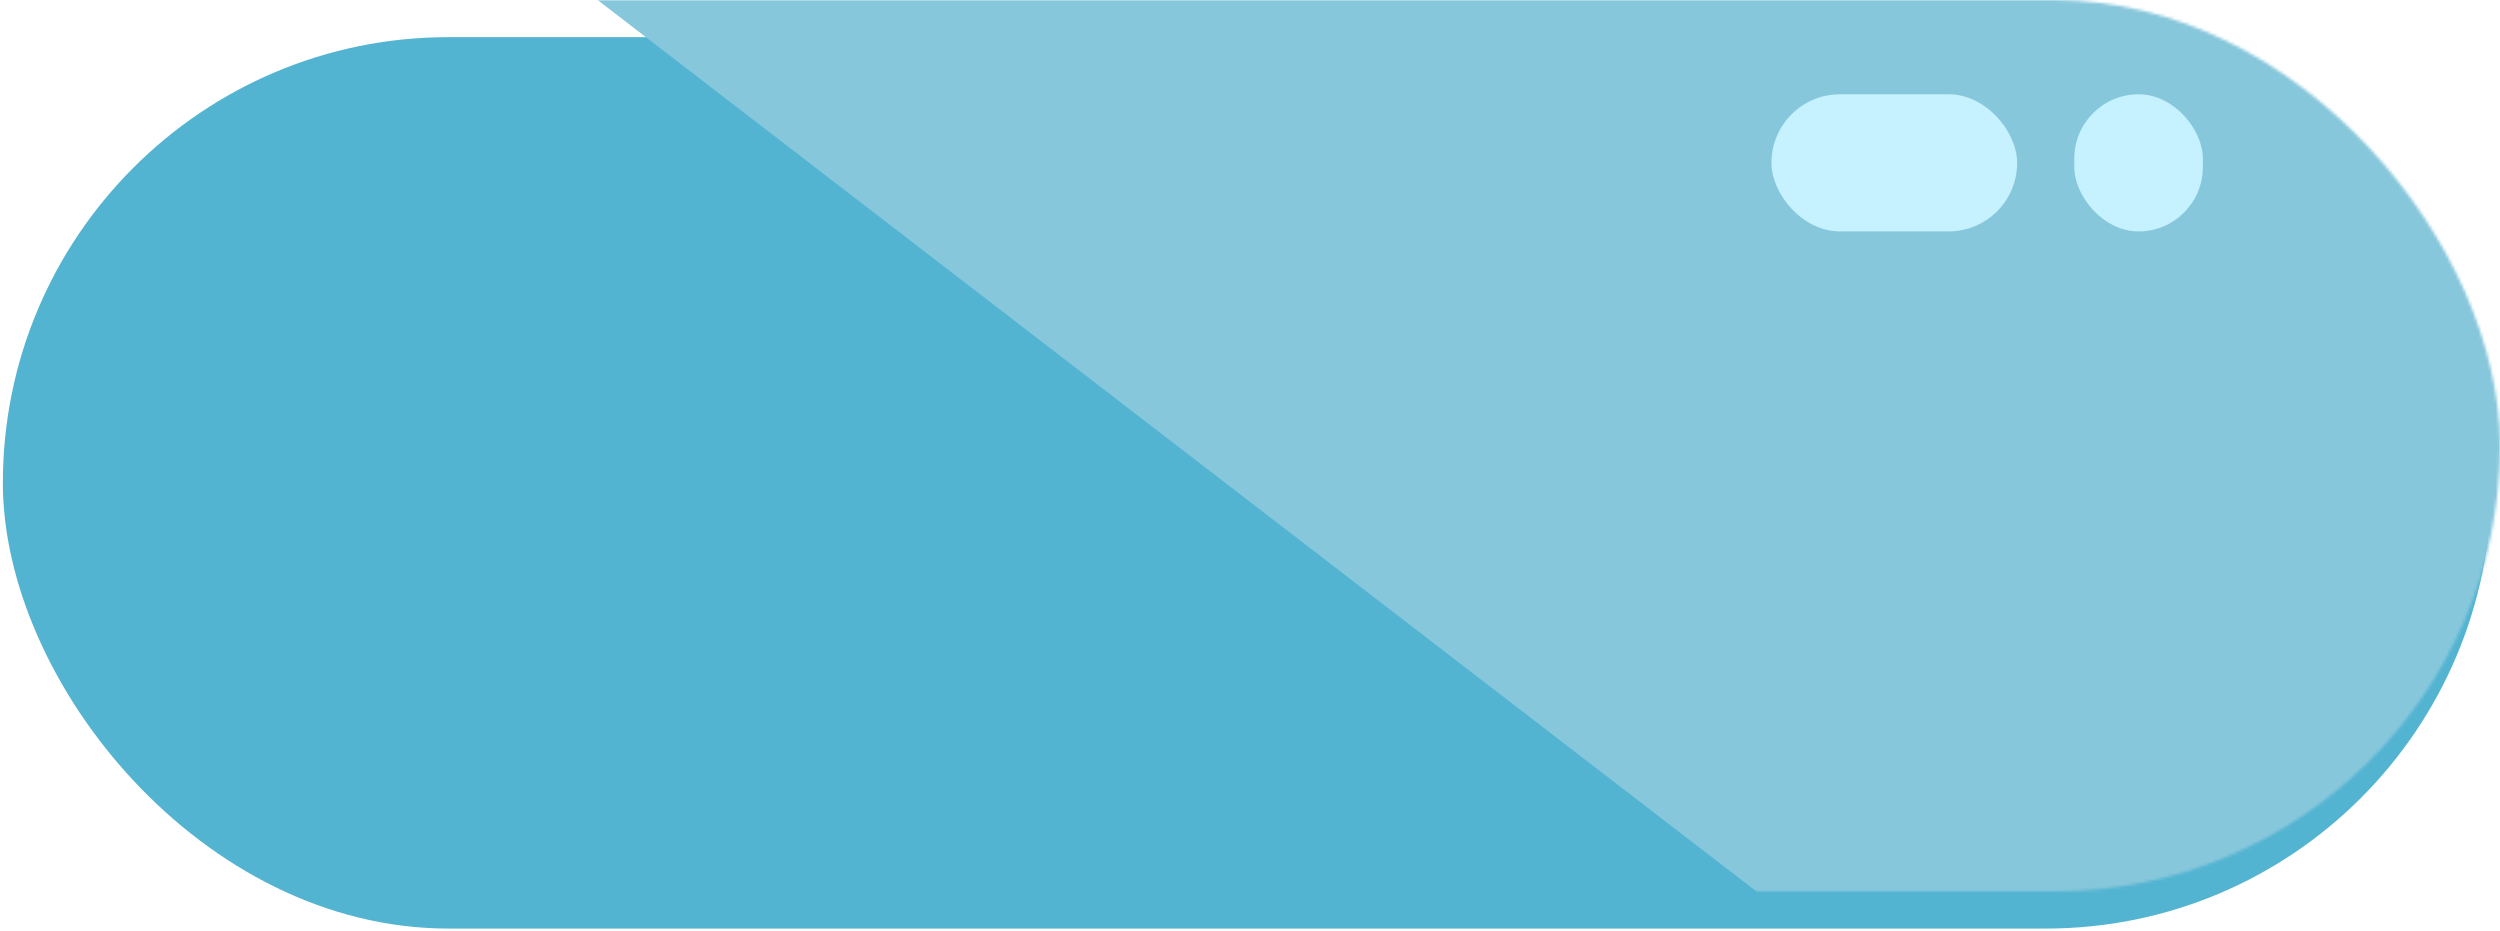 <svg width="875" height="326" viewBox="0 0 875 326" fill="none" xmlns="http://www.w3.org/2000/svg">
<g filter="url(#filter0_d_8_727)">
<rect x="4" width="871" height="312" rx="156" fill="#53B4D2"/>
</g>
<mask id="mask0_8_727" style="mask-type:alpha" maskUnits="userSpaceOnUse" x="4" y="0" width="871" height="312">
<rect x="4" width="871" height="312" rx="156" fill="#FFD84F"/>
</mask>
<g mask="url(#mask0_8_727)">
<rect x="367.995" y="-631" width="1138" height="597" transform="rotate(37.568 367.995 -631)" fill="#87C7DB"/>
<rect x="620" y="33" width="86" height="48" rx="24" fill="#C6F1FF"/>
<rect x="726" y="33" width="45" height="48" rx="22.5" fill="#C6F1FF"/>
</g>
<defs>
<filter id="filter0_d_8_727" x="0" y="0" width="875" height="326" filterUnits="userSpaceOnUse" color-interpolation-filters="sRGB">
<feFlood flood-opacity="0" result="BackgroundImageFix"/>
<feColorMatrix in="SourceAlpha" type="matrix" values="0 0 0 0 0 0 0 0 0 0 0 0 0 0 0 0 0 0 127 0" result="hardAlpha"/>
<feOffset dx="-3" dy="13"/>
<feGaussianBlur stdDeviation="0.5"/>
<feComposite in2="hardAlpha" operator="out"/>
<feColorMatrix type="matrix" values="0 0 0 0 0.325 0 0 0 0 0.612 0 0 0 0 0.824 0 0 0 1 0"/>
<feBlend mode="normal" in2="BackgroundImageFix" result="effect1_dropShadow_8_727"/>
<feBlend mode="normal" in="SourceGraphic" in2="effect1_dropShadow_8_727" result="shape"/>
</filter>
</defs>
</svg>
